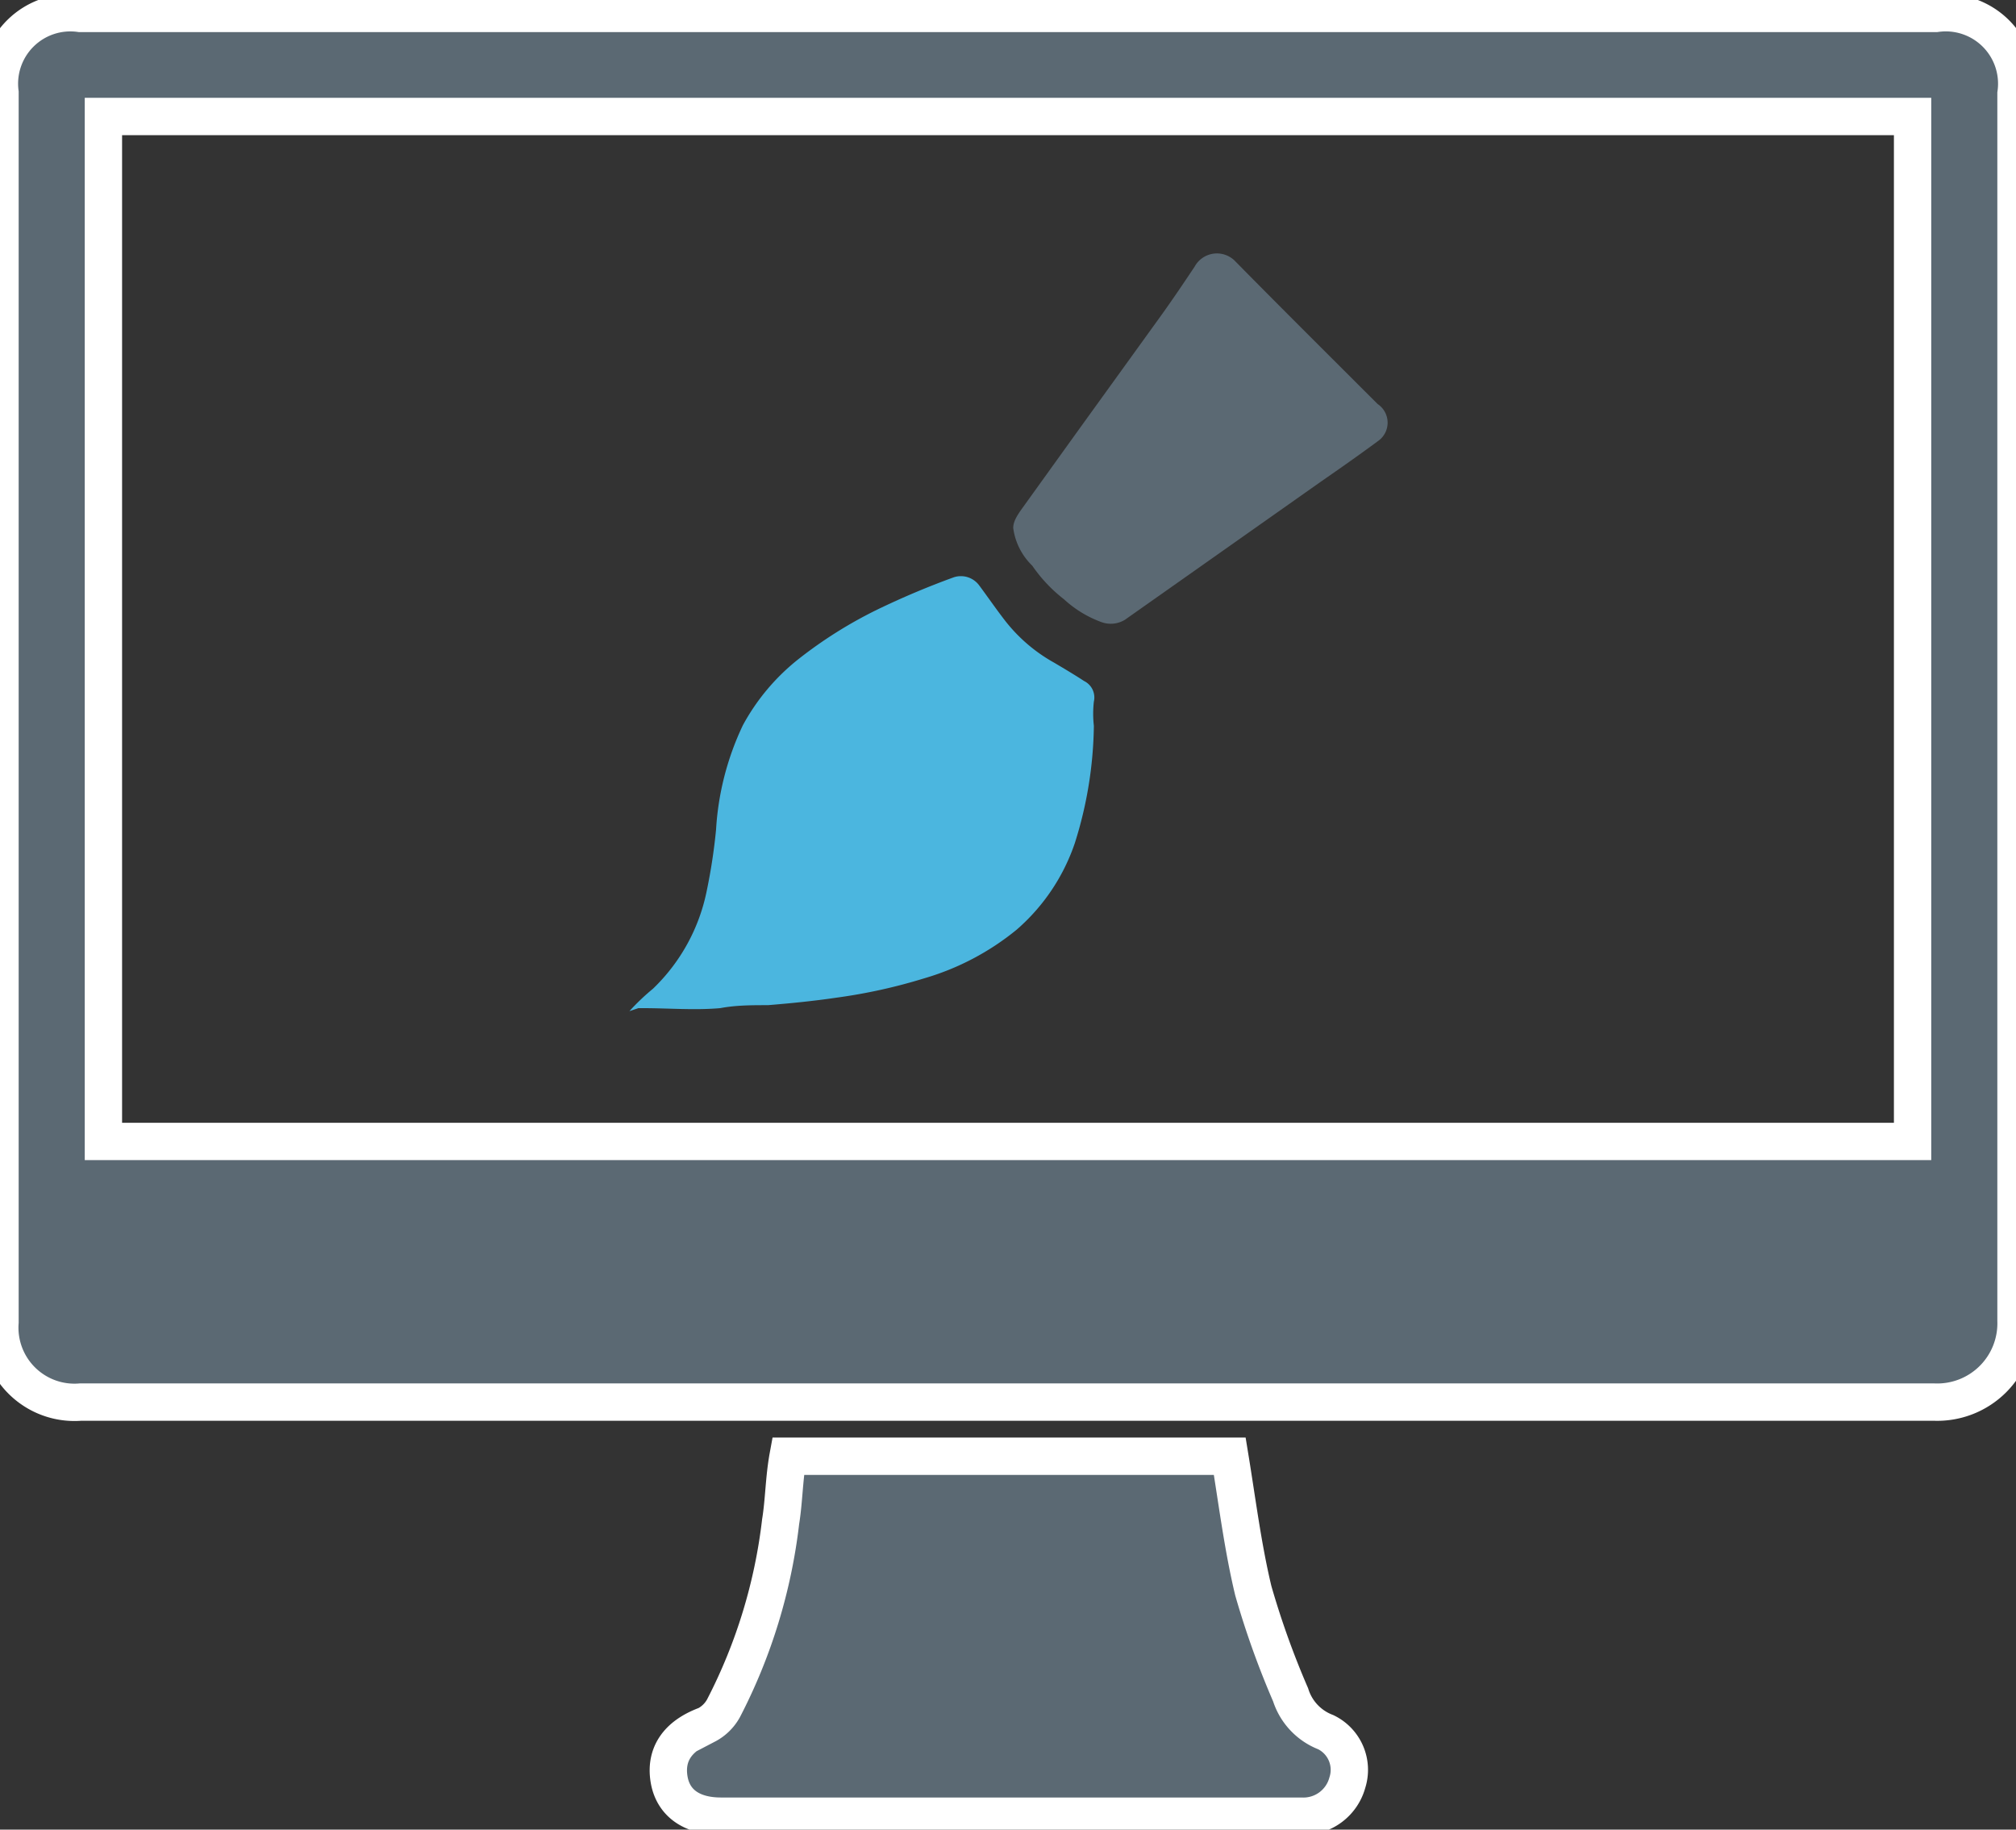 <svg id="Layer_1" data-name="Layer 1" xmlns="http://www.w3.org/2000/svg" viewBox="0 0 54 49"><rect x="0" y="0" width="54" height="49" fill="#333333" stroke="none"/><defs><style>.cls-1{fill:#4bb6df;}.cls-2,.cls-3{fill:#5b6973;}.cls-3{stroke:#fff;stroke-miterlimit:10;}</style></defs><title>icons</title><path class="cls-1" d="M16.86,27.08a6,6,0,0,1,.63-.6,5,5,0,0,0,1.44-2.62,15.09,15.09,0,0,0,.25-1.64,7.53,7.53,0,0,1,.72-2.8,5.75,5.75,0,0,1,1.49-1.77,11.76,11.76,0,0,1,2.1-1.32,21.9,21.9,0,0,1,2.06-.87.61.61,0,0,1,.68.22c.23.31.45.63.69.94a4.34,4.34,0,0,0,1.32,1.13c.27.16.54.32.8.49a.49.49,0,0,1,.26.55,2.88,2.88,0,0,0,0,.65,10.8,10.8,0,0,1-.51,3.14,5.34,5.34,0,0,1-1.56,2.32,7,7,0,0,1-2.47,1.3,14.62,14.62,0,0,1-2.36.52c-.61.09-1.22.15-1.83.2-.43,0-.86,0-1.28.08-.69.06-1.38,0-2.07,0,0,0-.09,0-.12,0Z"/><path class="cls-2" d="M27.14,14.14c0-.16.09-.31.2-.47L28.9,11.5,31,8.59c.35-.48.7-1,1-1.45A.68.68,0,0,1,33.09,7c1.26,1.28,2.54,2.55,3.81,3.82a.6.6,0,0,1,0,1c-.5.37-1,.72-1.52,1.08l-3.49,2.46-1.76,1.24a.73.73,0,0,1-.63.06,3,3,0,0,1-1-.61,4,4,0,0,1-.85-.9A1.72,1.72,0,0,1,27.14,14.14Z"/><path class="cls-3" d="M21.11,39H32.94c.2,1.22.35,2.43.63,3.6a23,23,0,0,0,1,2.79,1.58,1.58,0,0,0,.94,1,1.12,1.12,0,0,1,.58,1.35,1.22,1.22,0,0,1-1.24.9H19.31c-.79,0-1.29-.36-1.39-1s.21-1.15,1-1.44a1.11,1.11,0,0,0,.46-.45,14.51,14.51,0,0,0,1.53-5C21,40.2,21,39.6,21.11,39Z"/><path class="cls-3" d="M54,2.51A1.9,1.9,0,0,0,51.85.36H2.15A1.9,1.9,0,0,0,0,2.48V35.41a2,2,0,0,0,2.16,2.14H51.8A2.11,2.11,0,0,0,54,35.37Q54,18.95,54,2.51ZM51.23,30.57H2.77V3.12H51.23Z"/></svg>